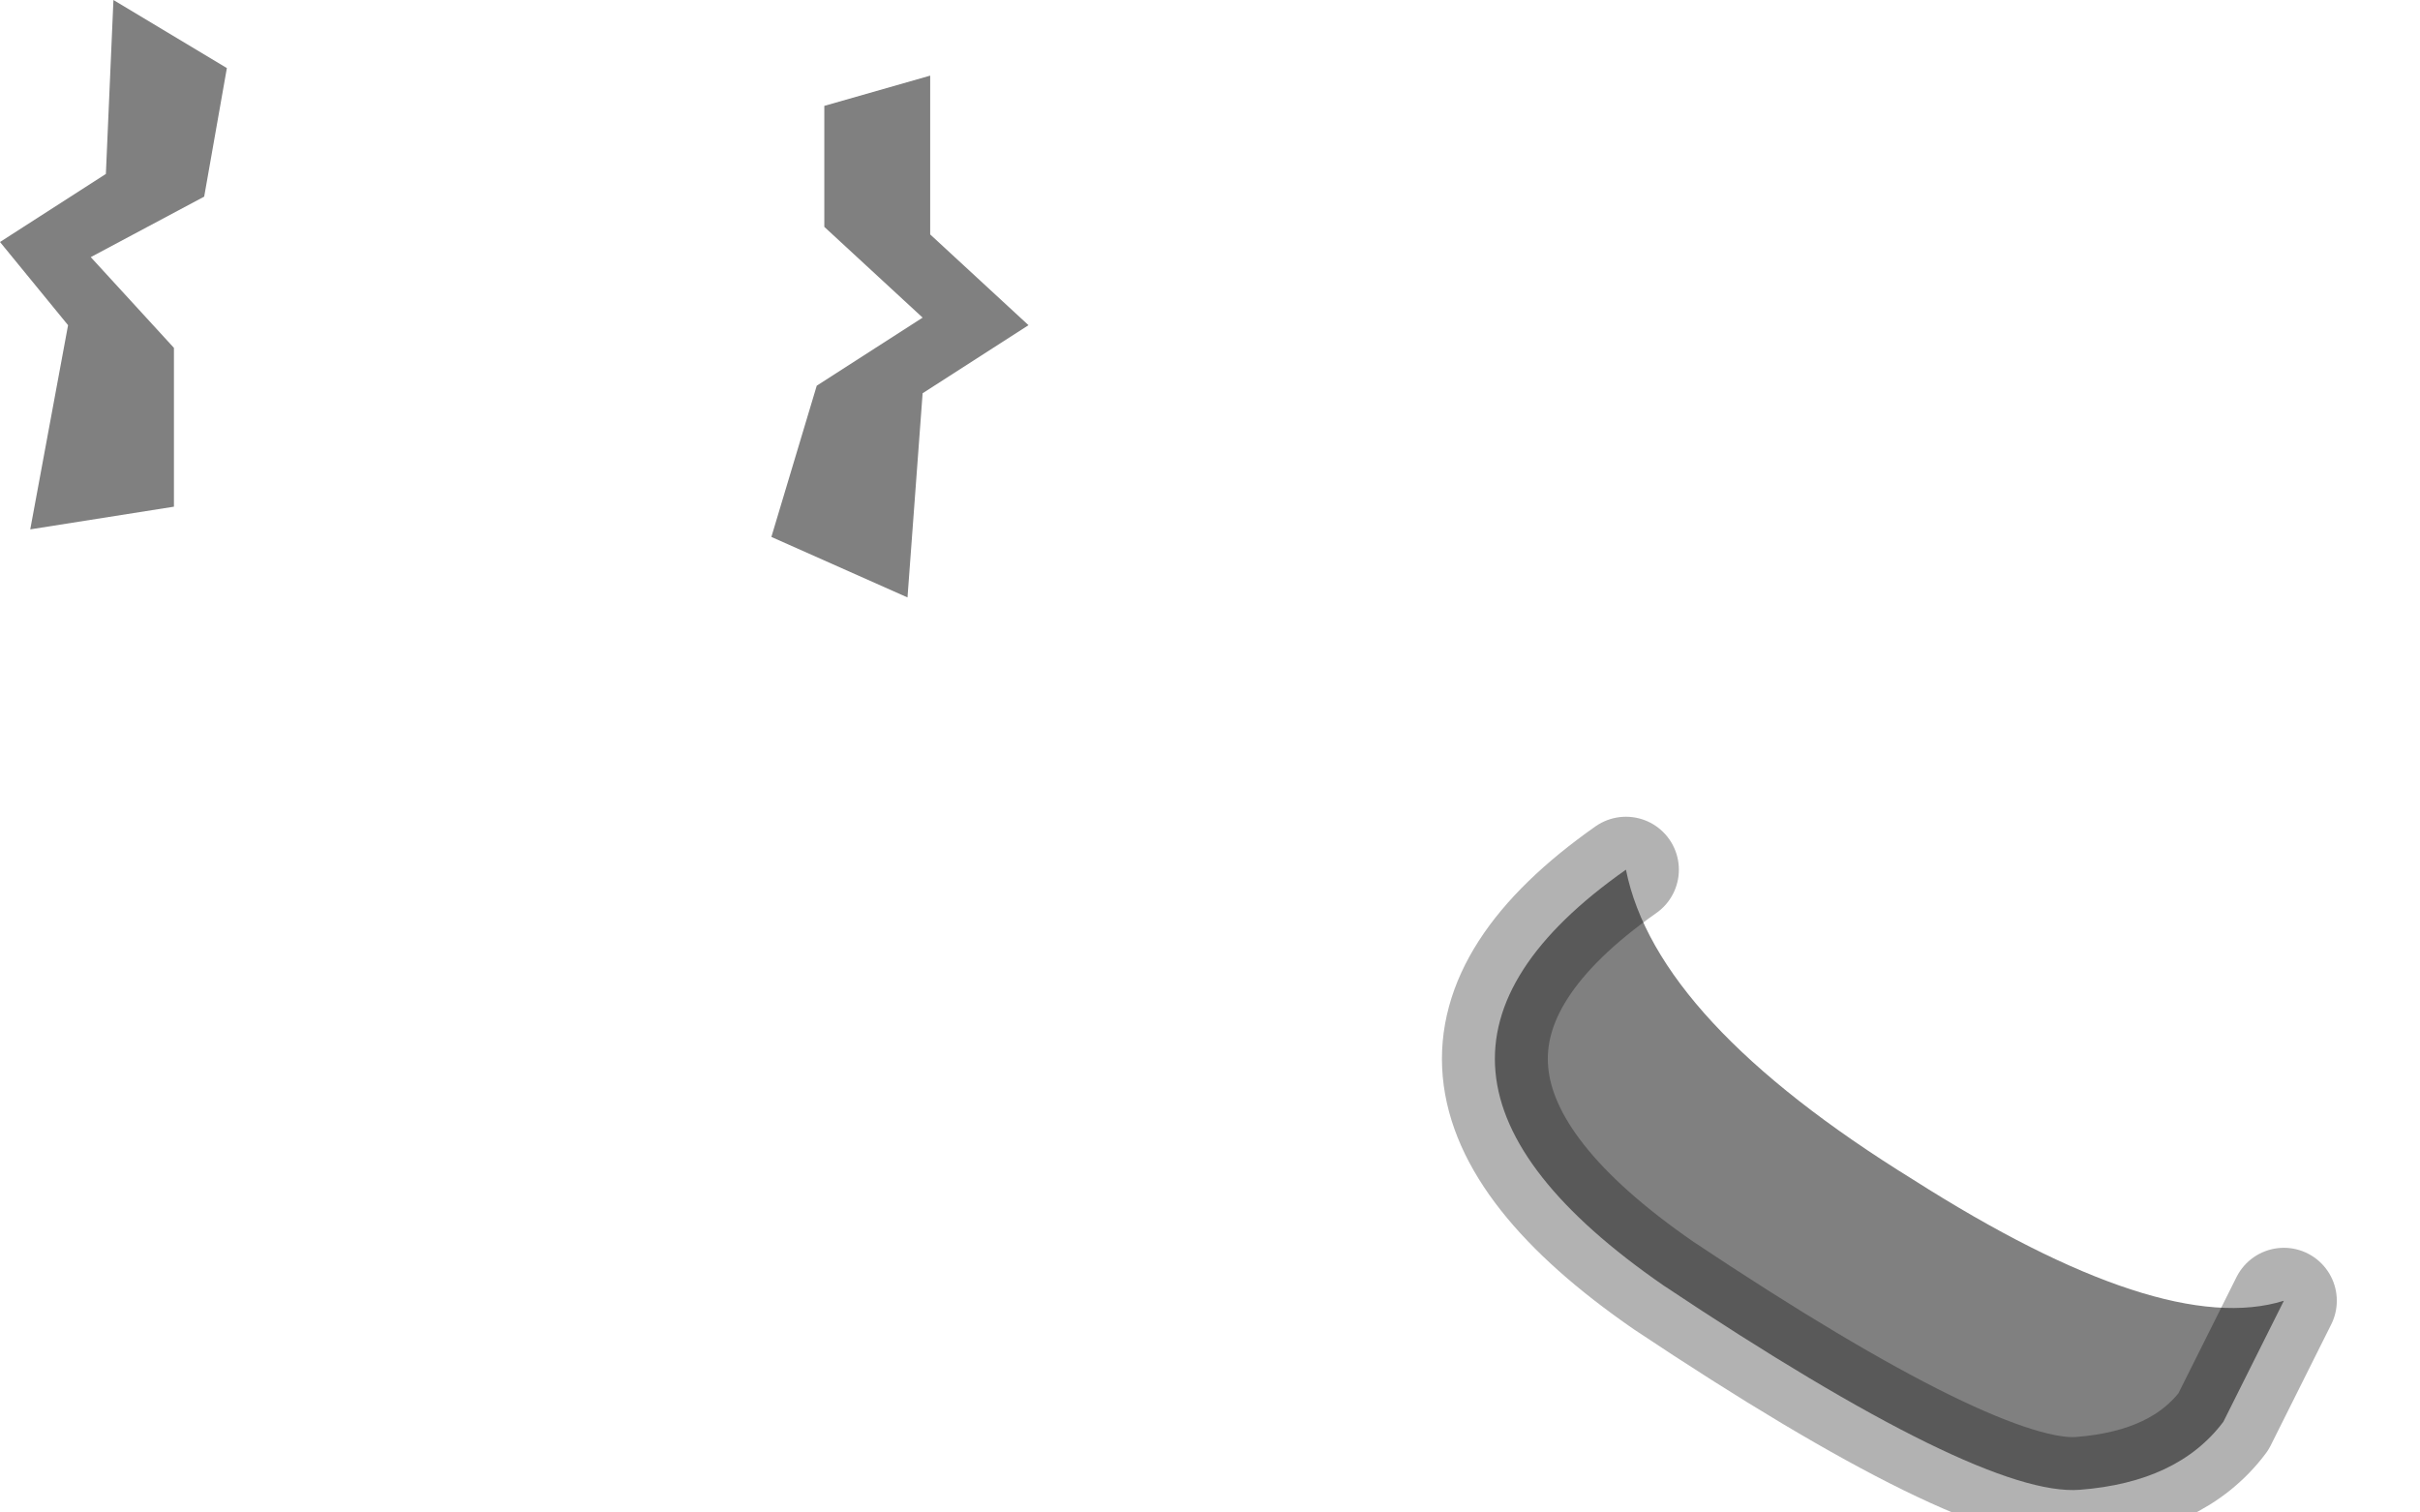 <?xml version="1.0" encoding="utf-8"?>
<svg version="1.1" id="Layer_1"
xmlns="http://www.w3.org/2000/svg"
xmlns:xlink="http://www.w3.org/1999/xlink"
width="16px" height="10px"
xml:space="preserve">
<g id="PathID_122" transform="matrix(1, 0, 0, 1, 0, 0)">
<path style="fill:#808080;fill-opacity:1" d="M14.7 9.4Q14.4 9.8 13.75 9.85Q13.1 9.9 11 8.5Q8.9 7.05 10.75 5.75Q10.95 6.75 12.65 7.8Q14.3 8.85 15.1 8.6L14.7 9.4M6.15 1.55L6.8 2.15L6.1 2.6L6 3.95L5.1 3.55L5.4 2.55L6.1 2.1L5.45 1.5L5.45 0.7L6.15 0.5L6.15 1.55M1.5 0.45L1.35 1.3L0.6 1.7L1.15 2.3L1.15 3.35L0.2 3.5L0.45 2.15L0 1.6L0.7 1.15L0.75 0L1.5 0.45" />
<path style="fill:none;stroke-width:0.7;stroke-linecap:round;stroke-linejoin:round;stroke-miterlimit:3;stroke:#000000;stroke-opacity:0.302" d="M10.75 5.75Q8.9 7.05 11 8.5Q13.1 9.9 13.75 9.85Q14.4 9.8 14.7 9.4L15.1 8.6" />
</g>
</svg>
